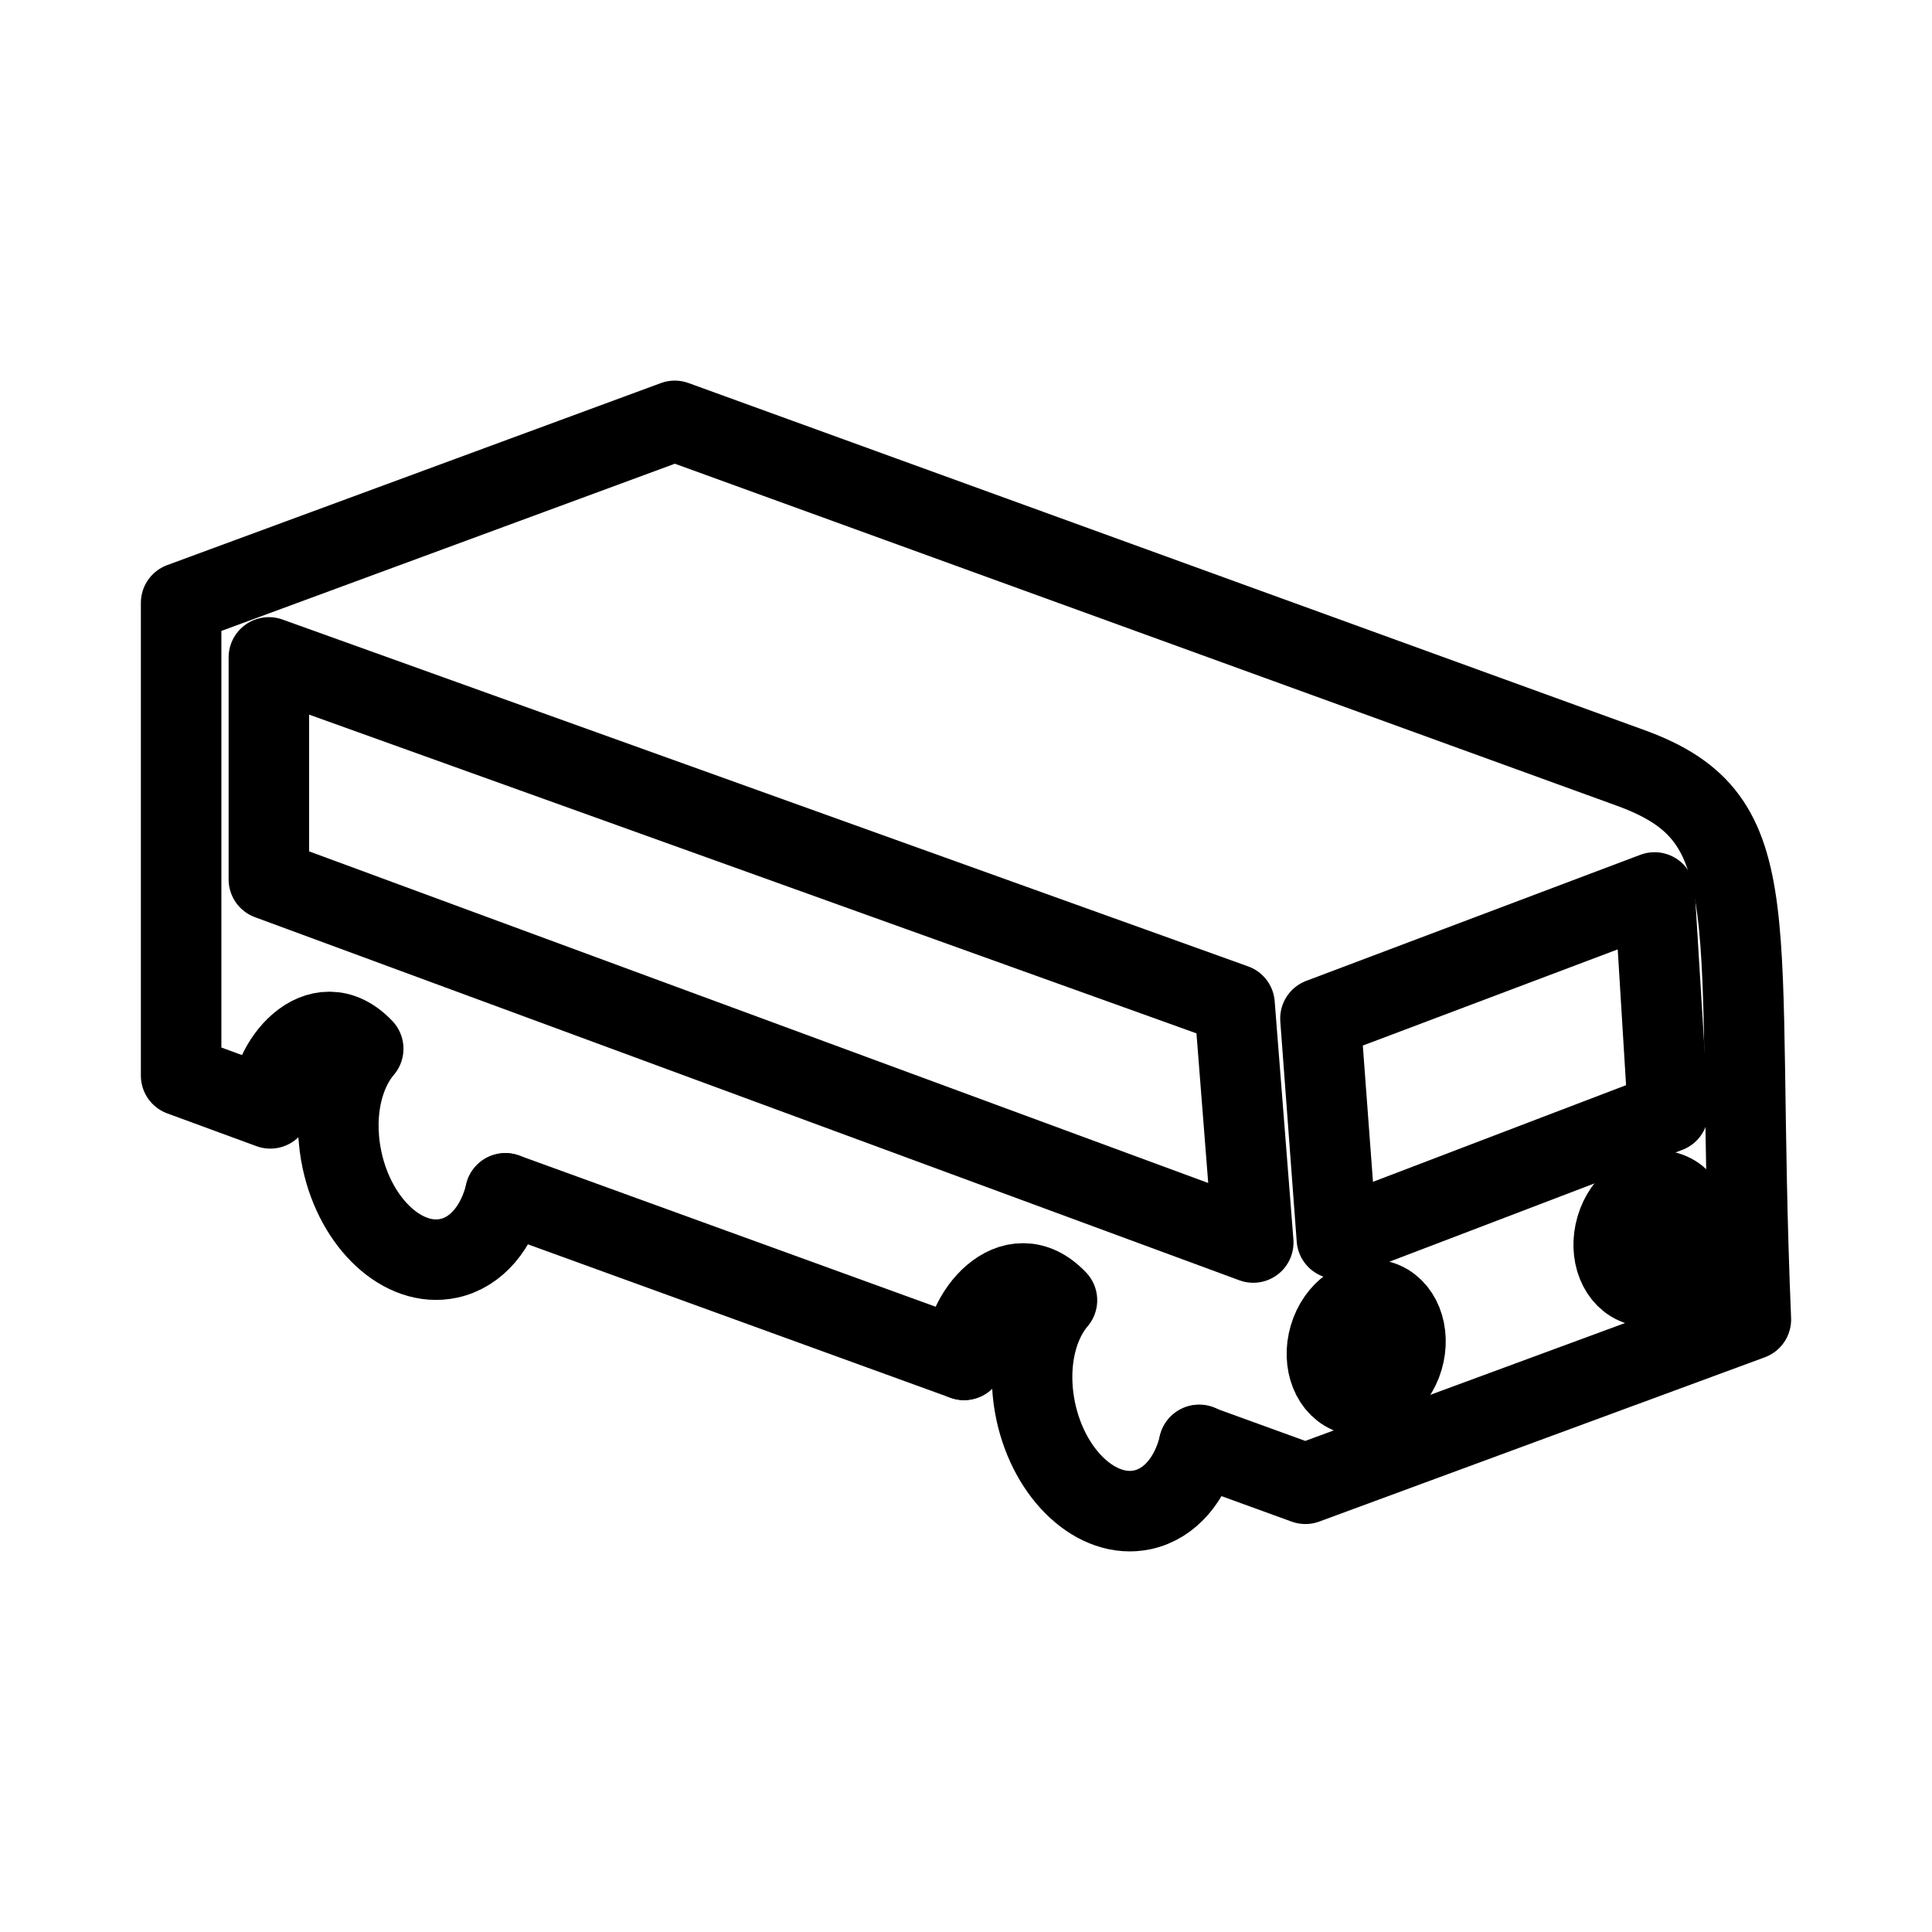 <?xml version="1.0" encoding="UTF-8"?><svg id="b" xmlns="http://www.w3.org/2000/svg" viewBox="0 0 48 48"><defs><style>.c{stroke-width:2px;fill:none;stroke:#000;stroke-linecap:round;stroke-linejoin:round;}</style></defs><path class="c" d="m6.68,16.333v5.516l24.457,9.021-.465-5.919L6.68,16.333Z"/><path class="c" d="m32.806,25.306l.408,5.469,8.228-3.142-.335-5.46-8.301,3.132Z"/><ellipse class="c" cx="33.944" cy="33.481" rx="1.211" ry=".953" transform="translate(-7.792 56.533) rotate(-73.52)"/><ellipse class="c" cx="41.068" cy="30.771" rx="1.211" ry=".953" transform="translate(-.089 61.423) rotate(-73.52)"/><path class="c" d="m8.41,28.142c-.038-.837.193-1.593.614-2.086-1.11-1.17-2.356.375-2.308,1.481l-2.216-.814v-11.745l12.264-4.522,23.747,8.622c3.513,1.275,2.57,3.637,2.989,13.705l-11.068,4.081-2.644-.96"/><path class="c" d="m12.558,29.649c-.204.836-.714,1.465-1.412,1.614-1.123.24-2.309-.855-2.649-2.445-.049-.229-.077-.455-.087-.676"/><path class="c" d="m23.952,33.786l-11.396-4.138"/><path class="c" d="m29.794,35.897c-.204.836-.714,1.465-1.412,1.614-1.123.24-2.309-.855-2.649-2.445-.049-.229-.077-.455-.087-.676-.038-.837.193-1.593.614-2.086-1.11-1.17-2.356.375-2.308,1.481m5.842,2.112c-.204.836-.714,1.465-1.412,1.614-1.123.24-2.309-.855-2.649-2.445-.049-.229-.077-.455-.087-.676-.038-.837.193-1.593.614-2.086"/></svg>